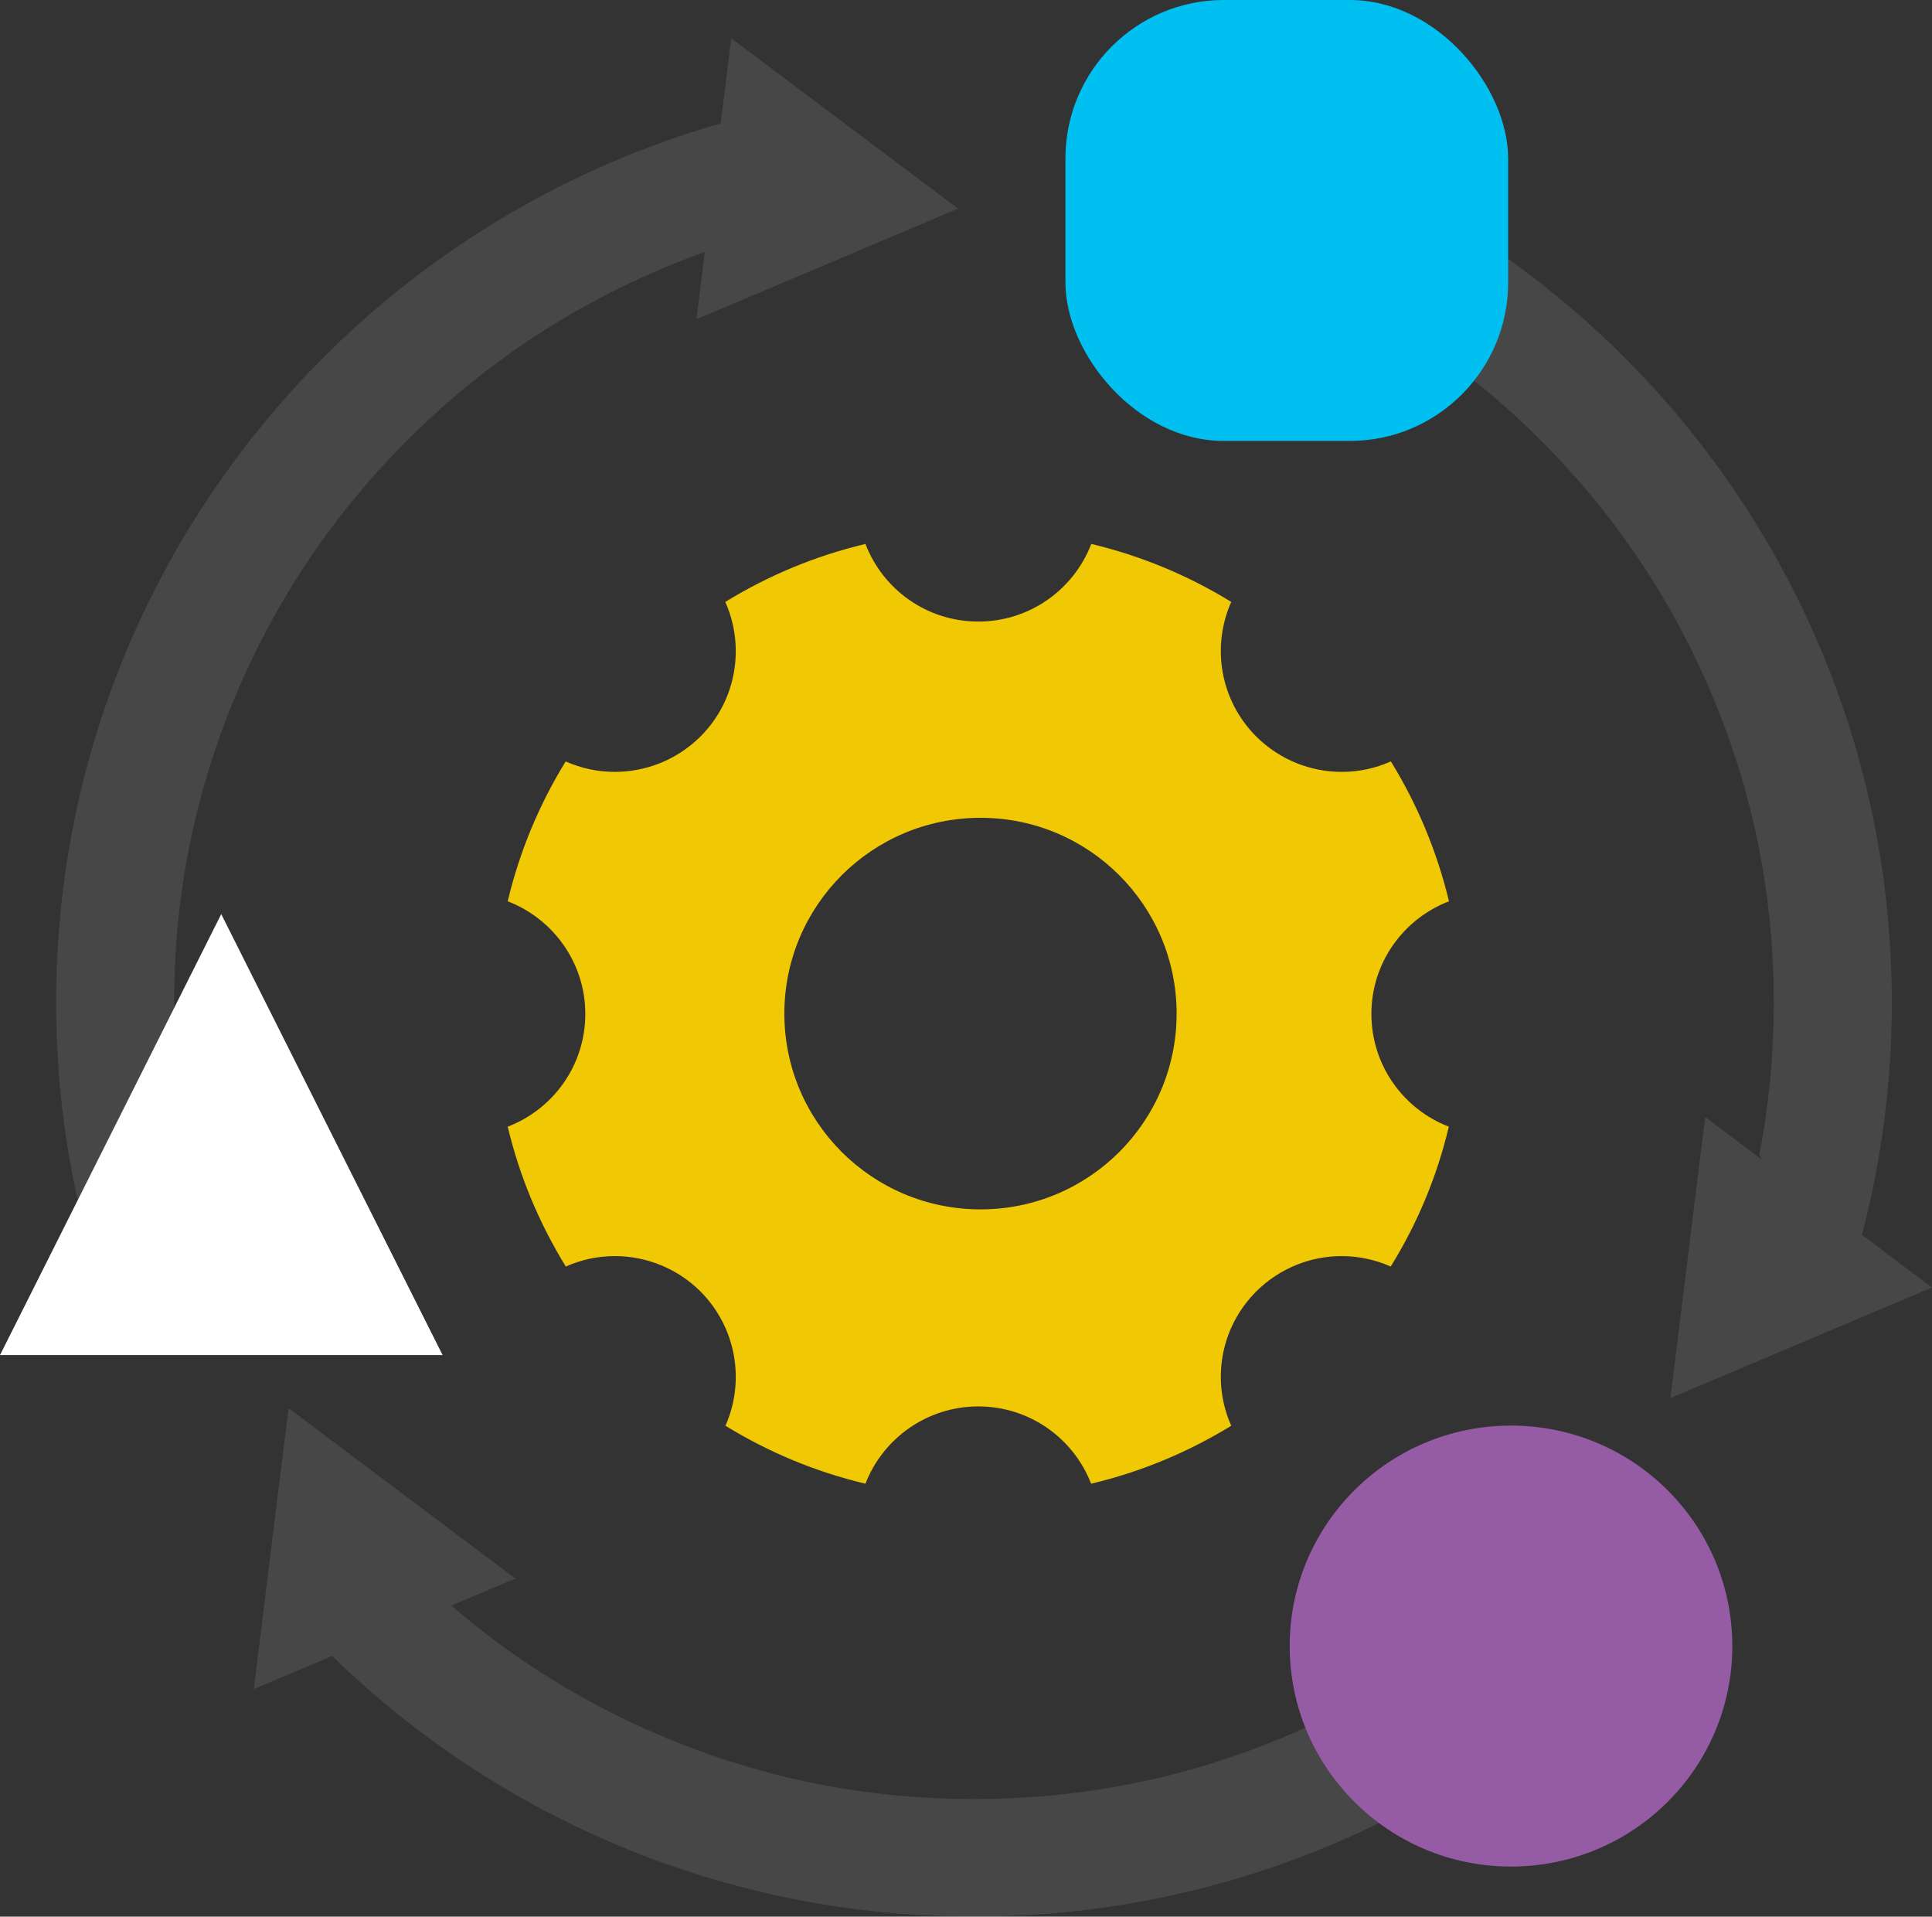 <svg width="122" height="121.001" viewBox="0 0 122 121.001" fill="none" xmlns="http://www.w3.org/2000/svg" xmlns:xlink="http://www.w3.org/1999/xlink">
	<rect x="0" y="0" width="122" height="121.001" fill="#333333" stroke="none"/>
	<desc>
			Created with Pixso.
	</desc>
	<defs/>
	<g opacity="0.1">
		<path id="Union" d="M46.174 2.413L60.499 13.172L43.982 20.154L44.507 15.906C43.614 16.225 42.727 16.57 41.847 16.941C39.04 18.123 36.382 19.532 33.873 21.167C30.981 23.052 28.287 25.237 25.791 27.722C23.294 30.208 21.1 32.891 19.207 35.77C17.565 38.269 16.151 40.916 14.963 43.711C13.804 46.44 12.899 49.227 12.248 52.072C11.415 55.715 10.998 59.453 10.998 63.285C10.998 66.562 11.303 69.77 11.912 72.909L6.652 81.982C4.637 76.118 3.543 69.829 3.543 63.285C3.543 36.934 21.277 14.707 45.509 7.794L46.174 2.413ZM77.924 15.705L72.667 6.638C99.336 11.82 119.463 35.212 119.463 63.285C119.463 68.355 118.807 73.272 117.574 77.957L122 81.282L105.483 88.264L107.675 70.523L111.273 73.225L111.093 72.915C111.704 69.774 112.009 66.564 112.009 63.285C112.009 59.453 111.592 55.715 110.758 52.072C110.107 49.227 109.202 46.44 108.043 43.711C106.855 40.916 105.44 38.269 103.798 35.77C101.906 32.89 99.712 30.208 97.216 27.722C94.766 25.283 92.126 23.133 89.295 21.273L89.295 21.273C89.242 21.238 89.188 21.202 89.134 21.168C86.625 19.532 83.967 18.123 81.16 16.941C80.09 16.491 79.011 16.079 77.924 15.705ZM18.219 88.895L32.544 99.654L28.502 101.363C30.209 102.835 31.999 104.182 33.872 105.402C36.381 107.038 39.04 108.446 41.847 109.629C44.587 110.783 47.386 111.684 50.243 112.333C53.901 113.163 57.655 113.578 61.503 113.578C65.352 113.578 69.106 113.163 72.764 112.333C75.621 111.684 78.419 110.783 81.16 109.629C83.967 108.446 86.625 107.038 89.135 105.402C91.061 104.147 92.9 102.758 94.651 101.235L105.173 101.235C94.548 113.349 78.923 121.001 61.503 121.001C45.728 121.001 31.425 114.726 20.975 104.545L16.027 106.637L18.219 88.895Z" clip-rule="evenodd" fill="#FFFFFF" fill-opacity="1" fill-rule="evenodd"/>
	</g>
	<rect id="Rectangle 35" x="67.279" rx="10" width="27.955" height="27.837" fill="#00C0F1" fill-opacity="1"/>
	<path id="Oval 18" d="M81.44 103.92C81.44 96.23 87.7 90 95.41 90C103.14 90 109.39 96.23 109.39 103.92C109.39 111.61 103.14 117.84 95.41 117.84C87.7 117.84 81.44 111.61 81.44 103.92Z" fill="#955BA5" fill-opacity="1" fill-rule="evenodd"/>
	<path id="Polygon 1" d="M13.97 57.71L0 85.55L27.95 85.55L13.97 57.71Z" fill="#FFFFFF" fill-opacity="1" fill-rule="evenodd"/>
	<path id="path" d="M86.6 64.01C86.6 60.77 88.63 58 91.5 56.9C90.74 53.76 89.52 50.82 87.83 48.07C86.84 48.51 85.81 48.73 84.72 48.73C82.77 48.73 80.82 47.98 79.33 46.5C77.03 44.2 76.5 40.8 77.75 38C75 36.31 72.05 35.09 68.91 34.34C67.81 37.21 65.03 39.24 61.78 39.24C58.52 39.24 55.75 37.21 54.65 34.34C51.5 35.09 48.56 36.31 45.8 38C47.05 40.8 46.53 44.2 44.23 46.5C42.74 47.98 40.78 48.73 38.83 48.73C37.75 48.73 36.71 48.51 35.72 48.07C34.03 50.82 32.81 53.76 32.06 56.9C34.92 58 36.96 60.77 36.96 64.01C36.96 67.26 34.93 70.03 32.06 71.13C32.81 74.27 34.04 77.21 35.73 79.96C36.72 79.52 37.75 79.3 38.83 79.3C40.78 79.3 42.74 80.05 44.23 81.53C46.52 83.83 47.05 87.22 45.81 90.01C48.56 91.7 51.51 92.92 54.65 93.67C55.75 90.82 58.53 88.79 61.78 88.79C65.03 88.79 67.8 90.82 68.9 93.67C72.05 92.92 74.99 91.7 77.75 90.01C76.5 87.22 77.03 83.83 79.33 81.53C80.82 80.05 82.77 79.3 84.72 79.3C85.78 79.3 86.84 79.52 87.82 79.96C89.52 77.21 90.74 74.27 91.49 71.13C88.63 70.03 86.6 67.26 86.6 64.01ZM61.92 76.35C55.06 76.35 49.53 70.81 49.53 63.99C49.53 57.18 55.06 51.63 61.92 51.63C68.77 51.63 74.3 57.18 74.3 63.99C74.3 70.81 68.77 76.35 61.92 76.35Z" fill="#F1C804" fill-opacity="1" fill-rule="nonzero"/>
</svg>
